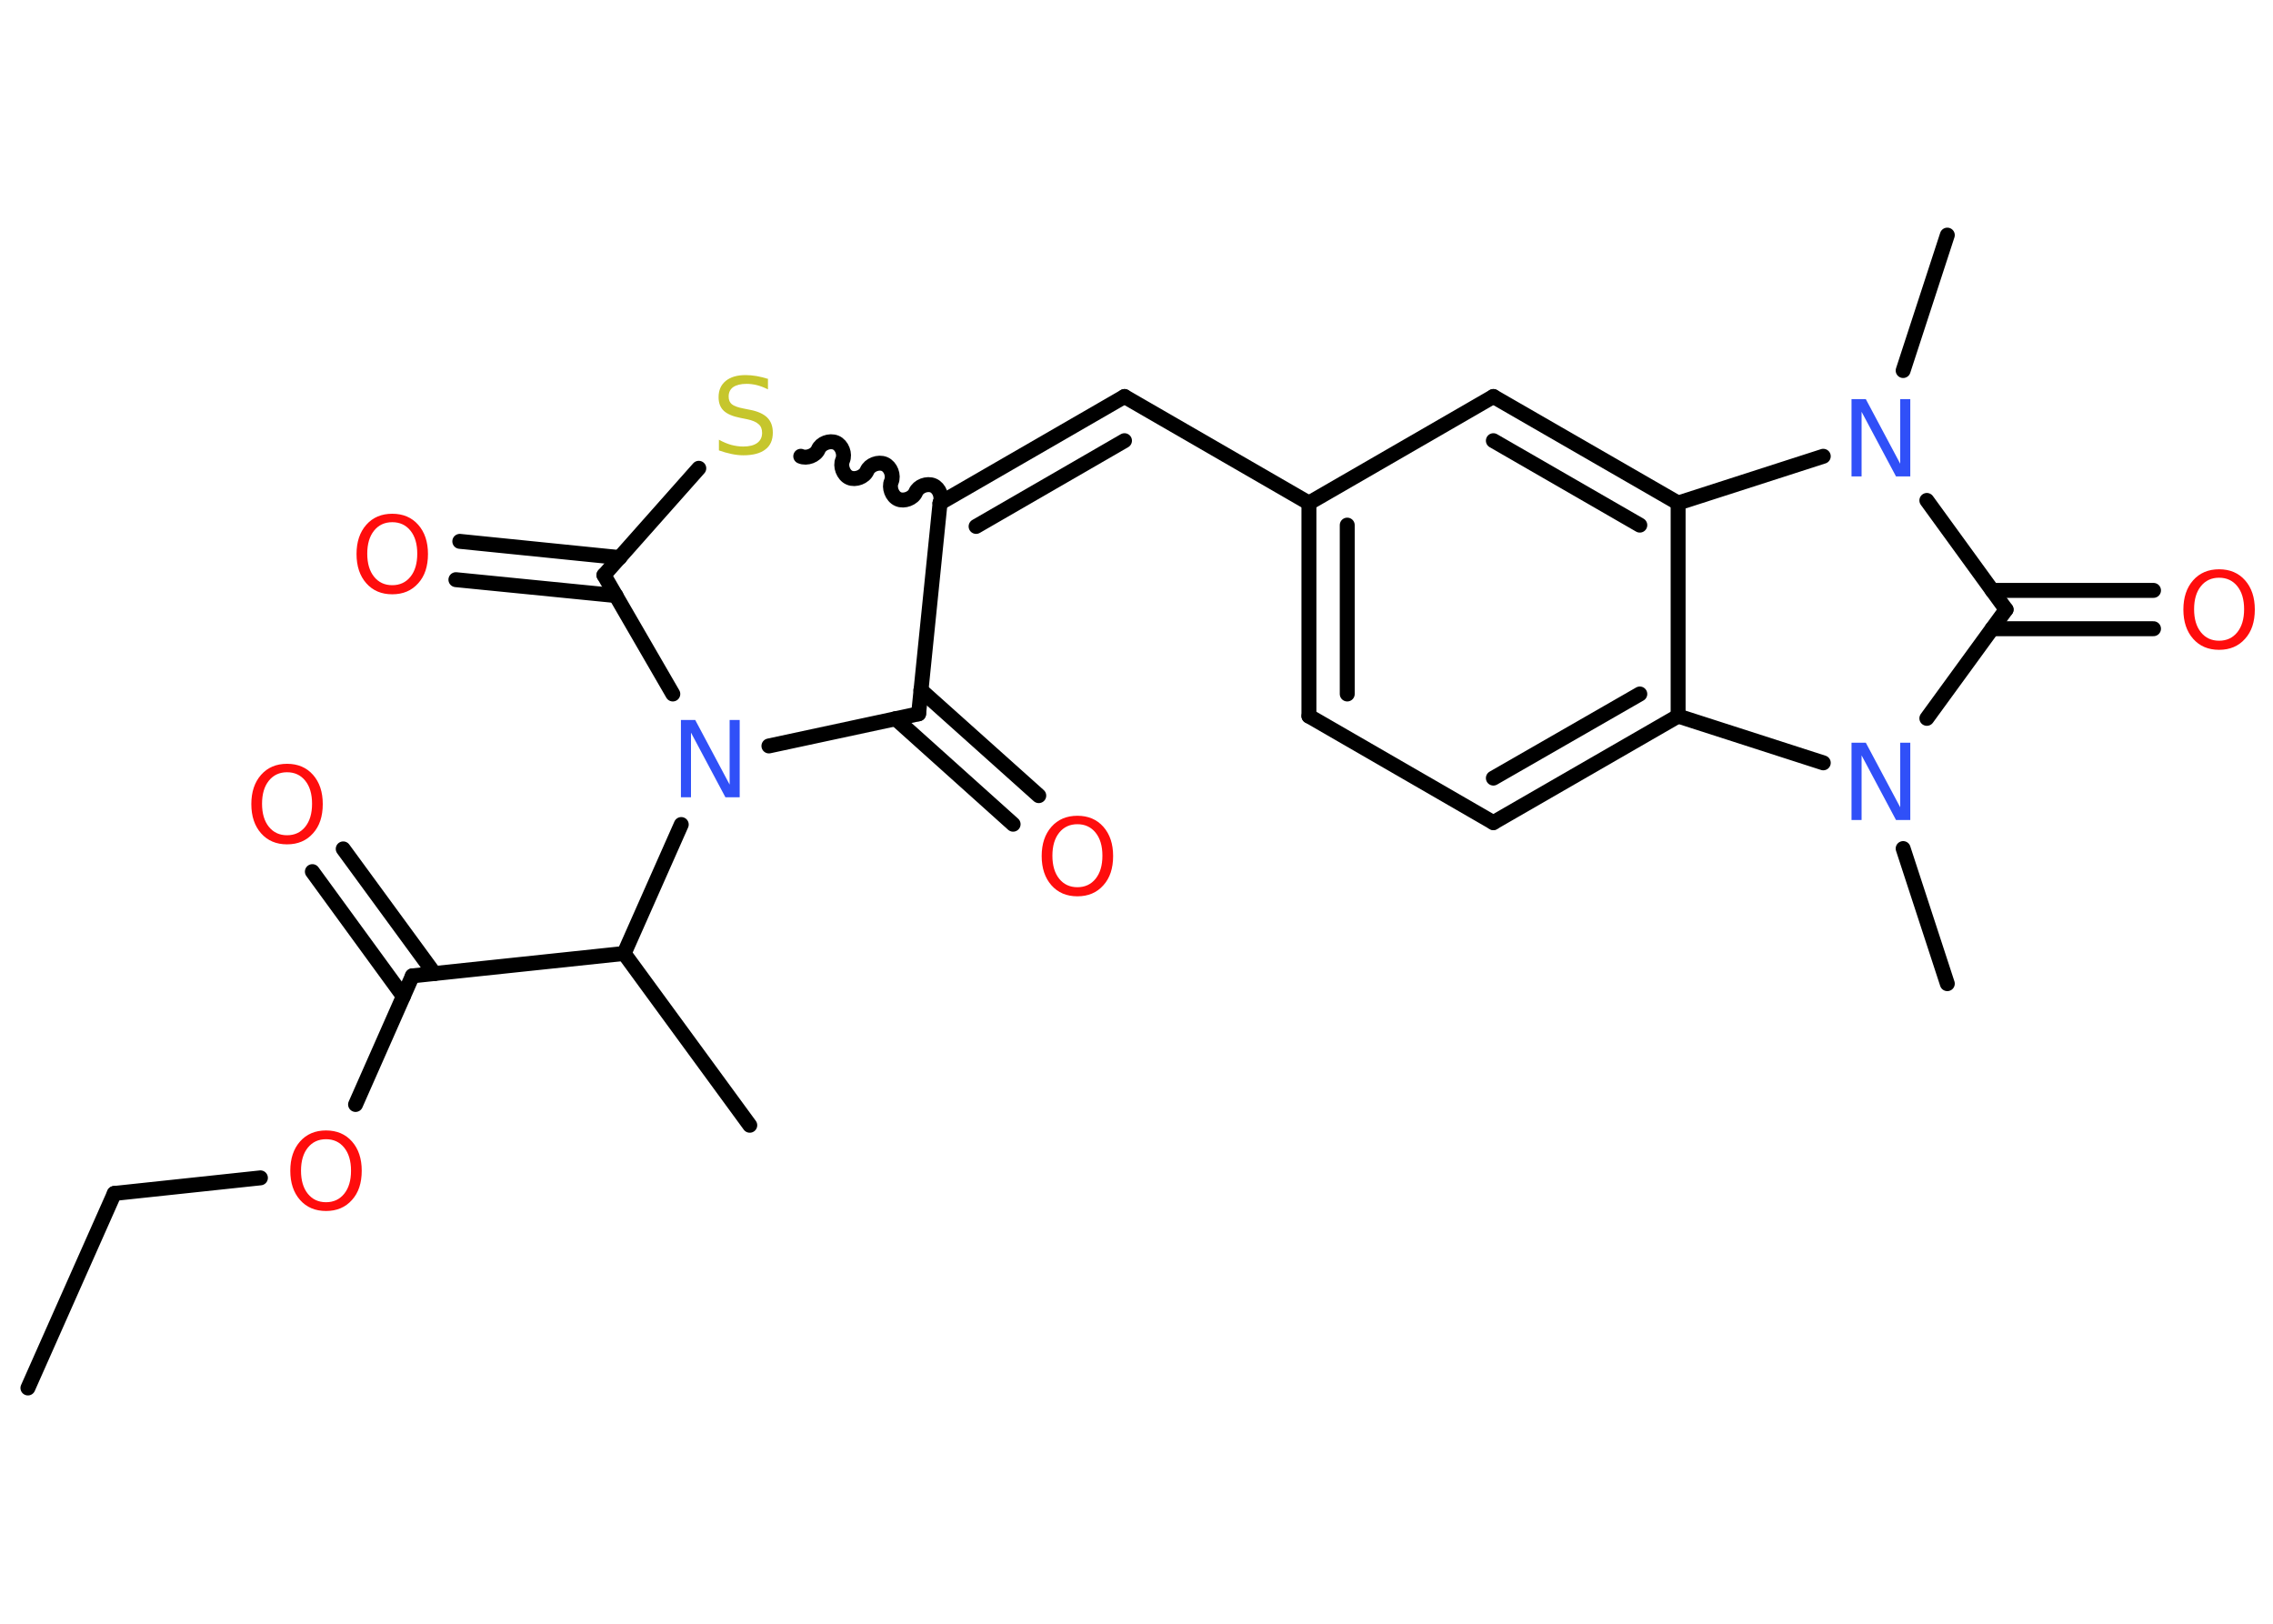 <?xml version='1.0' encoding='UTF-8'?>
<!DOCTYPE svg PUBLIC "-//W3C//DTD SVG 1.1//EN" "http://www.w3.org/Graphics/SVG/1.1/DTD/svg11.dtd">
<svg version='1.2' xmlns='http://www.w3.org/2000/svg' xmlns:xlink='http://www.w3.org/1999/xlink' width='70.0mm' height='50.0mm' viewBox='0 0 70.0 50.0'>
  <desc>Generated by the Chemistry Development Kit (http://github.com/cdk)</desc>
  <g stroke-linecap='round' stroke-linejoin='round' stroke='#000000' stroke-width='.46' fill='#FF0D0D'>
    <rect x='.0' y='.0' width='70.0' height='50.0' fill='#FFFFFF' stroke='none'/>
    <g id='mol1' class='mol'>
      <line id='mol1bnd1' class='bond' x1='.86' y1='42.74' x2='3.52' y2='36.75'/>
      <line id='mol1bnd2' class='bond' x1='3.52' y1='36.75' x2='8.02' y2='36.27'/>
      <line id='mol1bnd3' class='bond' x1='10.95' y1='34.01' x2='12.7' y2='30.05'/>
      <g id='mol1bnd4' class='bond'>
        <line x1='12.42' y1='30.68' x2='9.62' y2='26.84'/>
        <line x1='13.38' y1='29.98' x2='10.57' y2='26.14'/>
      </g>
      <line id='mol1bnd5' class='bond' x1='12.7' y1='30.05' x2='19.22' y2='29.36'/>
      <line id='mol1bnd6' class='bond' x1='19.22' y1='29.36' x2='23.09' y2='34.65'/>
      <line id='mol1bnd7' class='bond' x1='19.22' y1='29.36' x2='20.98' y2='25.39'/>
      <line id='mol1bnd8' class='bond' x1='20.72' y1='21.37' x2='18.6' y2='17.71'/>
      <g id='mol1bnd9' class='bond'>
        <line x1='18.97' y1='18.34' x2='14.04' y2='17.85'/>
        <line x1='19.09' y1='17.17' x2='14.16' y2='16.67'/>
      </g>
      <line id='mol1bnd10' class='bond' x1='18.6' y1='17.71' x2='21.52' y2='14.42'/>
      <path id='mol1bnd11' class='bond' d='M28.95 15.49c.08 -.19 -.02 -.46 -.21 -.54c-.19 -.08 -.46 .02 -.54 .21c-.08 .19 -.36 .29 -.54 .21c-.19 -.08 -.29 -.36 -.21 -.54c.08 -.19 -.02 -.46 -.21 -.54c-.19 -.08 -.46 .02 -.54 .21c-.08 .19 -.36 .29 -.54 .21c-.19 -.08 -.29 -.36 -.21 -.54c.08 -.19 -.02 -.46 -.21 -.54c-.19 -.08 -.46 .02 -.54 .21c-.08 .19 -.36 .29 -.54 .21' fill='none' stroke='#000000' stroke-width='.46'/>
      <g id='mol1bnd12' class='bond'>
        <line x1='34.63' y1='12.21' x2='28.95' y2='15.49'/>
        <line x1='34.63' y1='13.57' x2='30.06' y2='16.21'/>
      </g>
      <line id='mol1bnd13' class='bond' x1='34.63' y1='12.21' x2='40.31' y2='15.49'/>
      <g id='mol1bnd14' class='bond'>
        <line x1='40.31' y1='15.49' x2='40.31' y2='22.05'/>
        <line x1='41.49' y1='16.17' x2='41.49' y2='21.37'/>
      </g>
      <line id='mol1bnd15' class='bond' x1='40.31' y1='22.05' x2='45.99' y2='25.33'/>
      <g id='mol1bnd16' class='bond'>
        <line x1='45.99' y1='25.33' x2='51.68' y2='22.05'/>
        <line x1='45.99' y1='23.96' x2='50.5' y2='21.37'/>
      </g>
      <line id='mol1bnd17' class='bond' x1='51.68' y1='22.05' x2='51.68' y2='15.49'/>
      <g id='mol1bnd18' class='bond'>
        <line x1='51.68' y1='15.49' x2='45.99' y2='12.21'/>
        <line x1='50.5' y1='16.17' x2='45.99' y2='13.57'/>
      </g>
      <line id='mol1bnd19' class='bond' x1='40.31' y1='15.49' x2='45.99' y2='12.21'/>
      <line id='mol1bnd20' class='bond' x1='51.68' y1='15.49' x2='56.15' y2='14.05'/>
      <line id='mol1bnd21' class='bond' x1='58.61' y1='11.41' x2='59.97' y2='7.24'/>
      <line id='mol1bnd22' class='bond' x1='59.34' y1='15.41' x2='61.78' y2='18.77'/>
      <g id='mol1bnd23' class='bond'>
        <line x1='61.35' y1='18.18' x2='66.32' y2='18.18'/>
        <line x1='61.35' y1='19.36' x2='66.32' y2='19.36'/>
      </g>
      <line id='mol1bnd24' class='bond' x1='61.78' y1='18.77' x2='59.34' y2='22.12'/>
      <line id='mol1bnd25' class='bond' x1='51.68' y1='22.05' x2='56.15' y2='23.49'/>
      <line id='mol1bnd26' class='bond' x1='58.61' y1='26.13' x2='59.97' y2='30.29'/>
      <line id='mol1bnd27' class='bond' x1='28.95' y1='15.49' x2='28.29' y2='21.98'/>
      <line id='mol1bnd28' class='bond' x1='23.68' y1='22.97' x2='28.29' y2='21.98'/>
      <g id='mol1bnd29' class='bond'>
        <line x1='28.36' y1='21.25' x2='31.99' y2='24.5'/>
        <line x1='27.58' y1='22.13' x2='31.2' y2='25.38'/>
      </g>
      <path id='mol1atm3' class='atom' d='M10.04 35.08q-.35 .0 -.56 .26q-.21 .26 -.21 .71q.0 .45 .21 .71q.21 .26 .56 .26q.35 .0 .56 -.26q.21 -.26 .21 -.71q.0 -.45 -.21 -.71q-.21 -.26 -.56 -.26zM10.04 34.81q.5 .0 .8 .34q.3 .34 .3 .9q.0 .57 -.3 .9q-.3 .34 -.8 .34q-.5 .0 -.8 -.34q-.3 -.34 -.3 -.9q.0 -.56 .3 -.9q.3 -.34 .8 -.34z' stroke='none'/>
      <path id='mol1atm5' class='atom' d='M8.84 23.78q-.35 .0 -.56 .26q-.21 .26 -.21 .71q.0 .45 .21 .71q.21 .26 .56 .26q.35 .0 .56 -.26q.21 -.26 .21 -.71q.0 -.45 -.21 -.71q-.21 -.26 -.56 -.26zM8.84 23.52q.5 .0 .8 .34q.3 .34 .3 .9q.0 .57 -.3 .9q-.3 .34 -.8 .34q-.5 .0 -.8 -.34q-.3 -.34 -.3 -.9q.0 -.56 .3 -.9q.3 -.34 .8 -.34z' stroke='none'/>
      <path id='mol1atm8' class='atom' d='M20.98 22.17h.43l1.06 1.99v-1.99h.31v2.38h-.44l-1.06 -1.99v1.99h-.31v-2.38z' stroke='none' fill='#3050F8'/>
      <path id='mol1atm10' class='atom' d='M12.08 16.08q-.35 .0 -.56 .26q-.21 .26 -.21 .71q.0 .45 .21 .71q.21 .26 .56 .26q.35 .0 .56 -.26q.21 -.26 .21 -.71q.0 -.45 -.21 -.71q-.21 -.26 -.56 -.26zM12.08 15.82q.5 .0 .8 .34q.3 .34 .3 .9q.0 .57 -.3 .9q-.3 .34 -.8 .34q-.5 .0 -.8 -.34q-.3 -.34 -.3 -.9q.0 -.56 .3 -.9q.3 -.34 .8 -.34z' stroke='none'/>
      <path id='mol1atm11' class='atom' d='M23.65 11.68v.31q-.18 -.09 -.34 -.13q-.16 -.04 -.32 -.04q-.26 .0 -.41 .1q-.14 .1 -.14 .29q.0 .16 .1 .24q.1 .08 .36 .13l.2 .04q.36 .07 .53 .24q.17 .17 .17 .46q.0 .35 -.23 .52q-.23 .18 -.68 .18q-.17 .0 -.36 -.04q-.19 -.04 -.39 -.11v-.33q.2 .11 .38 .16q.19 .05 .37 .05q.28 .0 .43 -.11q.15 -.11 .15 -.31q.0 -.18 -.11 -.27q-.11 -.1 -.35 -.15l-.2 -.04q-.36 -.07 -.52 -.22q-.16 -.15 -.16 -.42q.0 -.32 .22 -.5q.22 -.18 .61 -.18q.16 .0 .34 .03q.17 .03 .36 .09z' stroke='none' fill='#C6C62C'/>
      <path id='mol1atm20' class='atom' d='M57.03 12.29h.43l1.06 1.99v-1.99h.31v2.38h-.44l-1.06 -1.99v1.99h-.31v-2.38z' stroke='none' fill='#3050F8'/>
      <path id='mol1atm23' class='atom' d='M68.34 17.79q-.35 .0 -.56 .26q-.21 .26 -.21 .71q.0 .45 .21 .71q.21 .26 .56 .26q.35 .0 .56 -.26q.21 -.26 .21 -.71q.0 -.45 -.21 -.71q-.21 -.26 -.56 -.26zM68.34 17.53q.5 .0 .8 .34q.3 .34 .3 .9q.0 .57 -.3 .9q-.3 .34 -.8 .34q-.5 .0 -.8 -.34q-.3 -.34 -.3 -.9q.0 -.56 .3 -.9q.3 -.34 .8 -.34z' stroke='none'/>
      <path id='mol1atm24' class='atom' d='M57.03 22.87h.43l1.06 1.99v-1.99h.31v2.38h-.44l-1.06 -1.99v1.99h-.31v-2.38z' stroke='none' fill='#3050F8'/>
      <path id='mol1atm27' class='atom' d='M33.18 25.38q-.35 .0 -.56 .26q-.21 .26 -.21 .71q.0 .45 .21 .71q.21 .26 .56 .26q.35 .0 .56 -.26q.21 -.26 .21 -.71q.0 -.45 -.21 -.71q-.21 -.26 -.56 -.26zM33.18 25.12q.5 .0 .8 .34q.3 .34 .3 .9q.0 .57 -.3 .9q-.3 .34 -.8 .34q-.5 .0 -.8 -.34q-.3 -.34 -.3 -.9q.0 -.56 .3 -.9q.3 -.34 .8 -.34z' stroke='none'/>
    </g>
  </g>
</svg>
